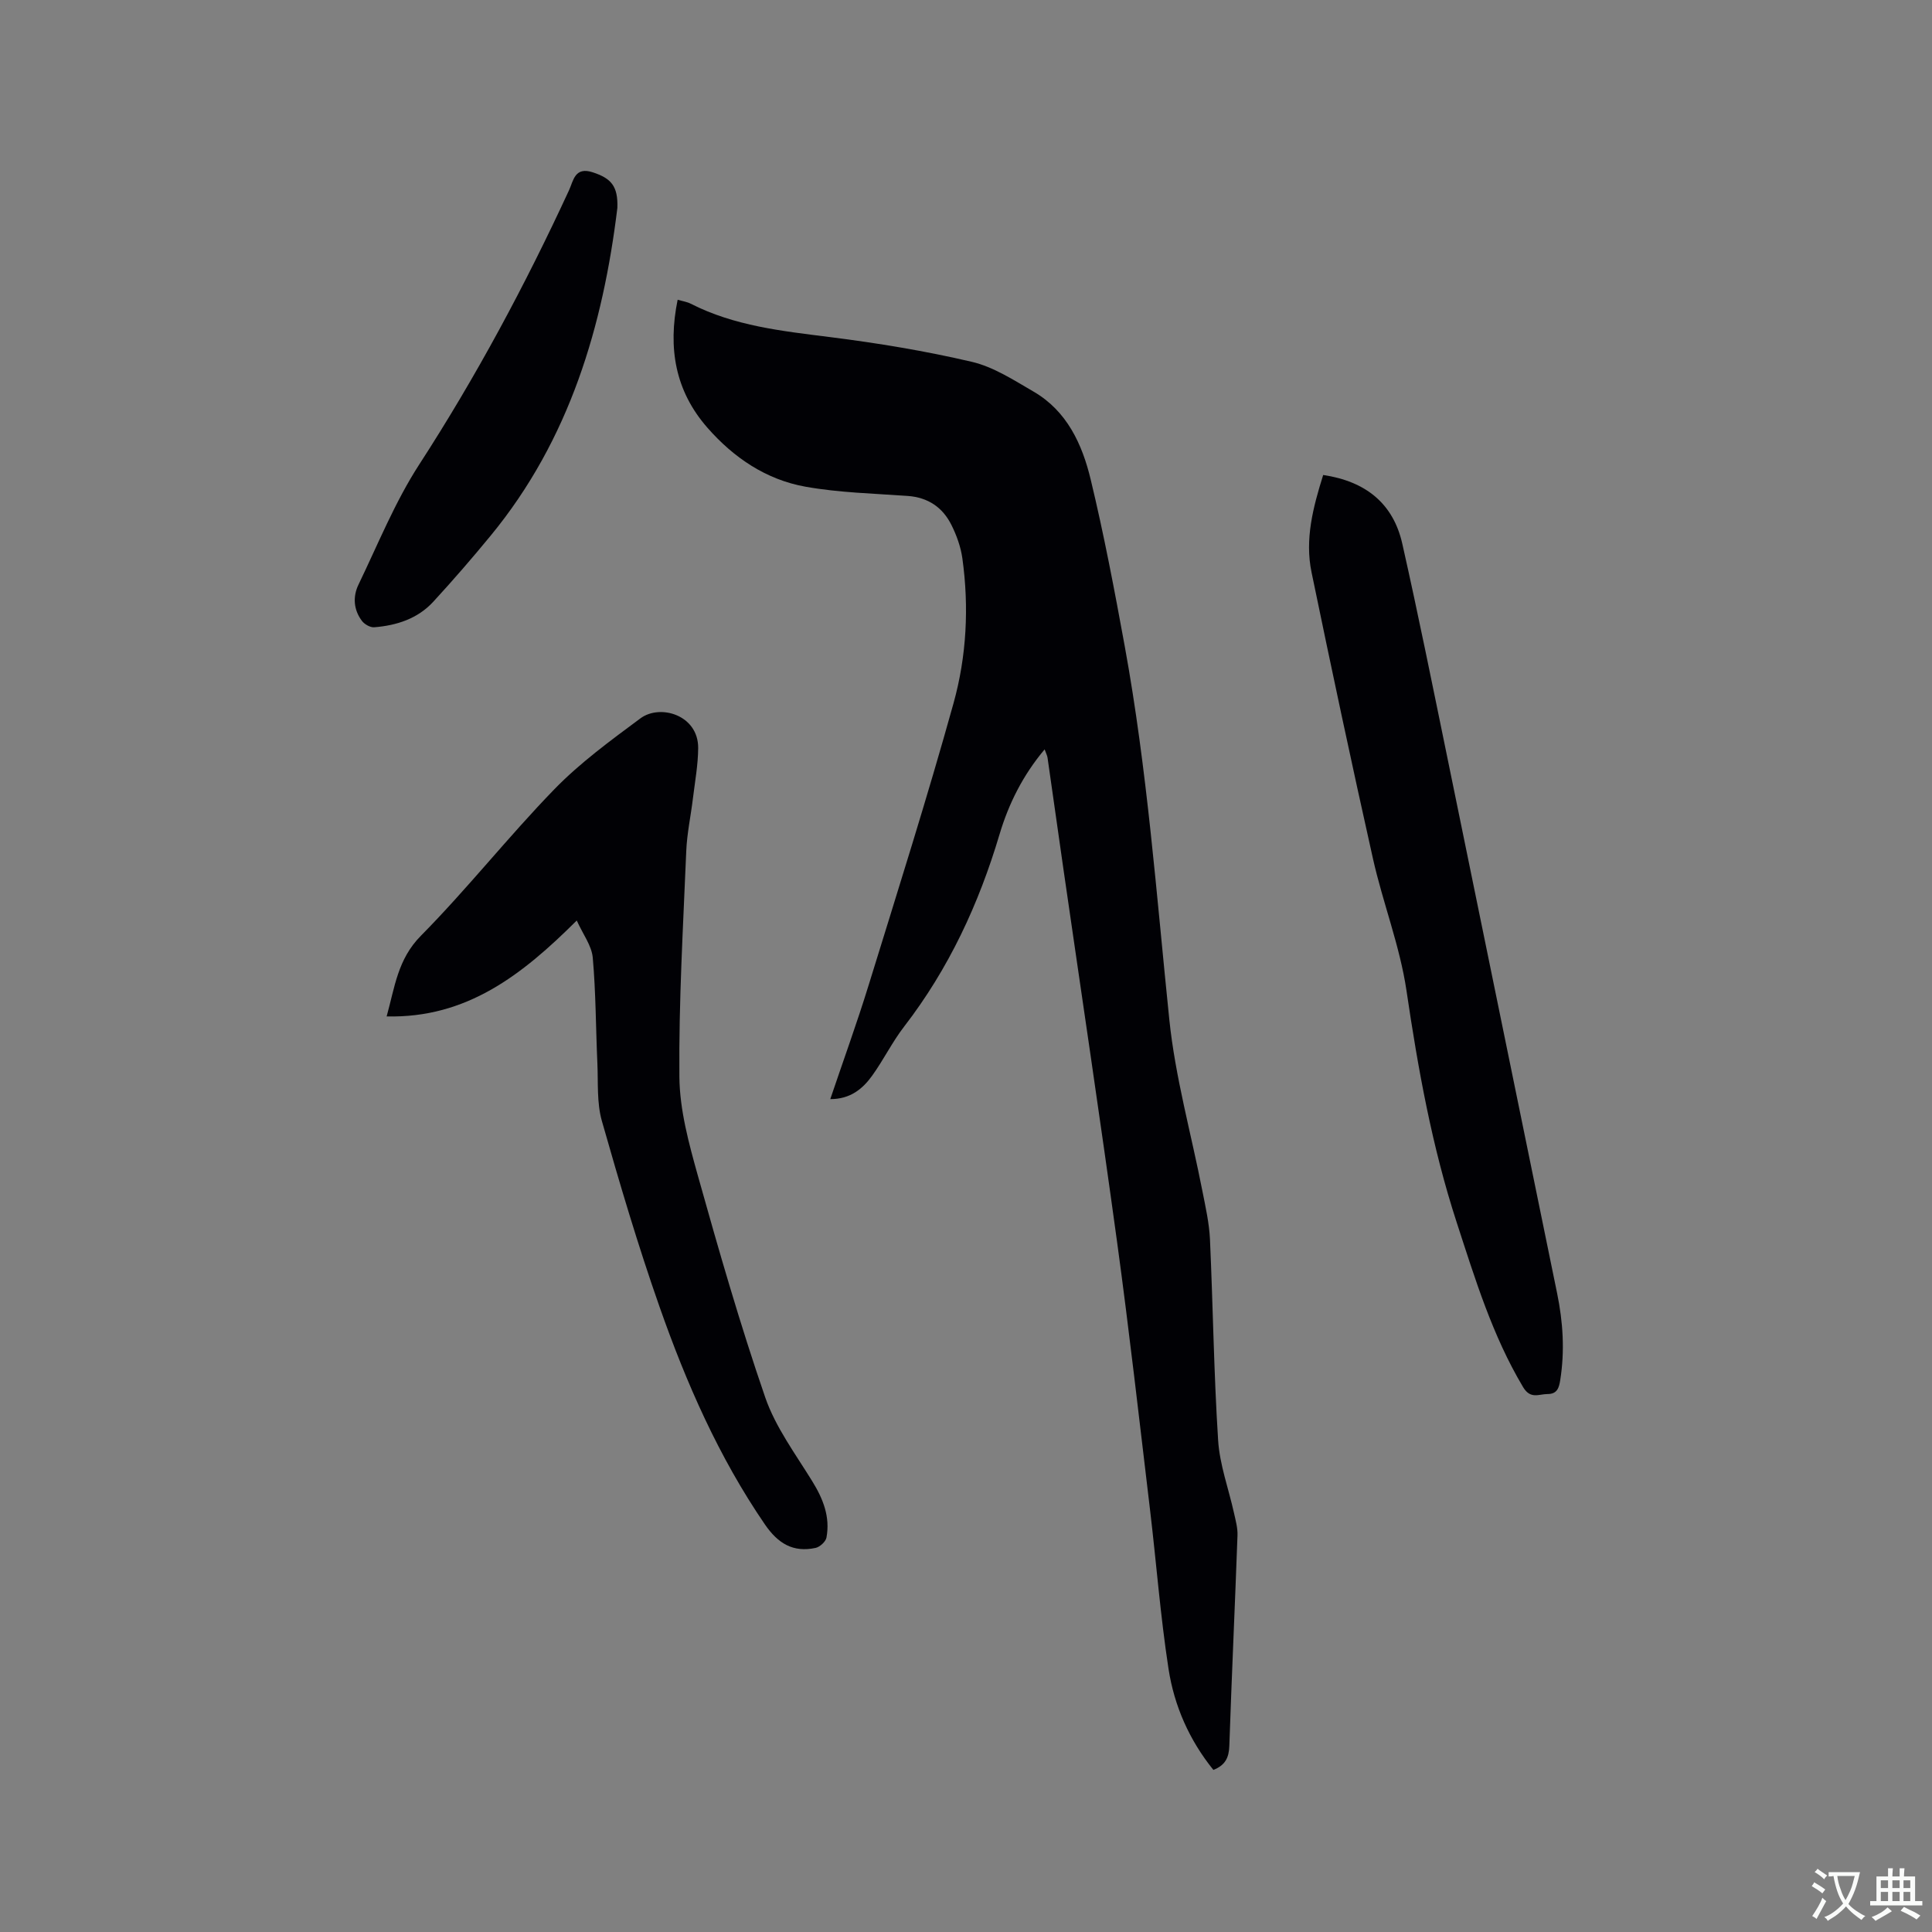 <svg enable-background="new 0 0 400 400" viewBox="0 0 400 400" xmlns="http://www.w3.org/2000/svg"><rect x="0" y="0" width="400" height="400" fill="#808080" stroke="none"/><g fill="#010105"><path d="m216.28 155.15c-4.52 5.37-7.45 11.28-9.32 17.54-4.3 14.46-10.52 27.86-19.76 39.84-2.45 3.17-4.24 6.84-6.58 10.11-1.99 2.79-4.56 4.93-8.72 4.92 2.72-8.05 5.53-15.77 7.95-23.62 5.99-19.41 12.13-38.78 17.57-58.35 2.7-9.71 3.23-19.88 1.83-29.98-.33-2.36-1.18-4.74-2.25-6.89-1.81-3.65-4.83-5.73-9.05-6.04-7.07-.51-14.21-.67-21.16-1.91-8.15-1.45-14.88-5.99-20.34-12.23-6.66-7.61-8.2-16.46-6.15-26.48.99.29 1.92.42 2.71.82 9.06 4.62 18.92 5.66 28.83 6.91 9.85 1.24 19.7 2.86 29.36 5.12 4.5 1.05 8.69 3.79 12.79 6.17 6.92 4.02 10.07 10.9 11.82 18.17 2.75 11.41 4.94 22.96 7.05 34.51 4.67 25.57 6.57 51.47 9.23 77.3 1.23 11.95 4.54 23.67 6.85 35.51.65 3.31 1.41 6.64 1.57 9.99.63 13.87.8 27.77 1.69 41.63.32 5.08 2.18 10.05 3.29 15.08.34 1.53.78 3.1.72 4.64-.52 14.51-1.2 29.02-1.69 43.54-.08 2.42-.82 4.02-3.3 4.99-4.99-6.16-8.11-13.26-9.29-20.92-1.69-10.98-2.53-22.08-3.85-33.12-2.2-18.41-4.28-36.83-6.79-55.19-3.52-25.71-7.38-51.38-11.09-77.07-1.12-7.76-2.2-15.52-3.32-23.28-.07-.45-.32-.91-.6-1.71z"/><path d="m119.41 190.58c-11.34 11.3-22.8 20.24-39.36 19.86 1.69-6.08 2.28-11.84 7.09-16.7 9.6-9.71 18.1-20.52 27.62-30.32 5.34-5.5 11.65-10.1 17.83-14.69 4.1-3.04 11.99-.69 11.96 6.13-.02 3.46-.66 6.93-1.08 10.38-.44 3.67-1.24 7.32-1.39 10.99-.64 15.57-1.56 31.15-1.42 46.72.06 6.86 1.97 13.82 3.84 20.51 4.31 15.38 8.73 30.76 13.93 45.85 2.13 6.17 6.25 11.7 9.73 17.35 2.26 3.66 3.75 7.4 2.95 11.68-.16.85-1.37 1.95-2.26 2.14-4.63.98-7.75-.88-10.49-4.87-9.55-13.94-16.26-29.25-21.81-45.05-4.45-12.66-8.27-25.57-11.94-38.48-1.07-3.77-.75-7.96-.93-11.97-.33-7.29-.31-14.61-.96-21.88-.24-2.48-2.04-4.82-3.31-7.65z"/><path d="m273.95 98.34c8.82 1.32 14.5 5.9 16.38 14.23 3.33 14.76 6.31 29.6 9.36 44.43 7.58 36.91 15.11 73.83 22.69 110.74 1.23 5.97 1.61 11.94.65 17.99-.25 1.58-.62 2.89-2.61 2.89-1.83 0-3.55 1.14-5.09-1.45-6.36-10.67-9.92-22.37-13.73-34.06-5.11-15.68-8-31.74-10.4-48-1.37-9.26-4.89-18.17-6.95-27.36-4.42-19.72-8.62-39.48-12.71-59.27-1.42-6.83.31-13.43 2.41-20.14z"/><path d="m127.82 43.04c-2.96 24.28-9.81 47.91-26.24 67.87-3.83 4.66-7.79 9.23-11.87 13.67-3.24 3.52-7.59 4.92-12.24 5.29-.82.06-1.99-.61-2.52-1.3-1.75-2.3-1.94-5.03-.73-7.53 4.04-8.37 7.55-17.11 12.57-24.86 11.78-18.18 21.95-37.16 31.02-56.79.92-2 1.18-4.94 4.93-3.71 3.75 1.24 5.24 2.8 5.08 7.36z"/></g><path d="m377.9 391.2c-.2.3-.4.5-.6.8-.7-.6-1.4-1-2.2-1.5.2-.3.4-.5.5-.8.6.4 1.4.8 2.3 1.5zm-1.8 6.1c-.2-.2-.5-.4-.9-.6.4-.6.8-1.2 1.2-1.9s.7-1.3.9-1.9c.3.3.5.5.8.7-.7 1.3-1.4 2.6-2 3.7zm2.2-9c-.3.3-.5.5-.6.8-.6-.6-1.3-1.1-2-1.5.3-.3.5-.5.6-.7.6.5 1.3.9 2 1.4zm.3.2v-.9h2 4.5c-.3 1.3-.6 2.5-1 3.6s-.9 2.1-1.4 3c.4.5 1 1 1.6 1.4s1.2.8 1.9 1.1c-.3.2-.5.4-.8.8-.4-.3-1-.7-1.6-1.2s-1.2-1.1-1.6-1.6c-.5.6-1.1 1.1-1.7 1.6s-1.4.9-2.1 1.4c-.1-.3-.3-.5-.7-.8.6-.2 1.2-.5 1.9-1s1.4-1.1 2-1.8c-.5-.8-.9-1.6-1.2-2.5s-.6-2-.8-3.2c-.4.1-.7.1-1 .1zm2.5 2.7c.3 1 .7 1.7 1 2.2.3-.5.6-1.1 1-2s.6-1.9.9-3h-3.2-.4c.1.9.3 1.8.7 2.8z" fill="#fafbfa"/><path d="m396.5 388.5v1.5 3.6h1.5v.9c-.4 0-1 0-1.7 0h-7.9c-.5 0-.9 0-1.2 0v-.9h1.3v-3.5c0-.7 0-1.2 0-1.6h2.4c0-.8 0-1.4 0-1.7h1c0 .3-.1.8-.1 1.7h1.5c0-.8 0-1.4 0-1.7h1c0 .3-.1.9-.1 1.7zm-8.2 9.2c-.2-.3-.5-.5-.8-.8.8-.3 1.4-.6 1.9-.9s1-.7 1.4-1.1c.3.3.6.5.9.8-1.6 1-2.8 1.6-3.4 2zm2.6-6.8v-1.6h-1.5v1.6zm0 2.7v-1.9h-1.5v1.9zm2.4-2.7v-1.6h-1.5v1.6zm0 2.7v-1.9h-1.5v1.9zm.2 2 .7-.8c.4.2.9.5 1.6.8s1.3.7 1.8 1c-.3.3-.5.5-.8.8-.4-.3-1.5-1-3.3-1.8zm2-4.7v-1.6h-1.4v1.6zm0 2.7v-1.9h-1.4v1.9z" fill="#fafbfa"/></svg>